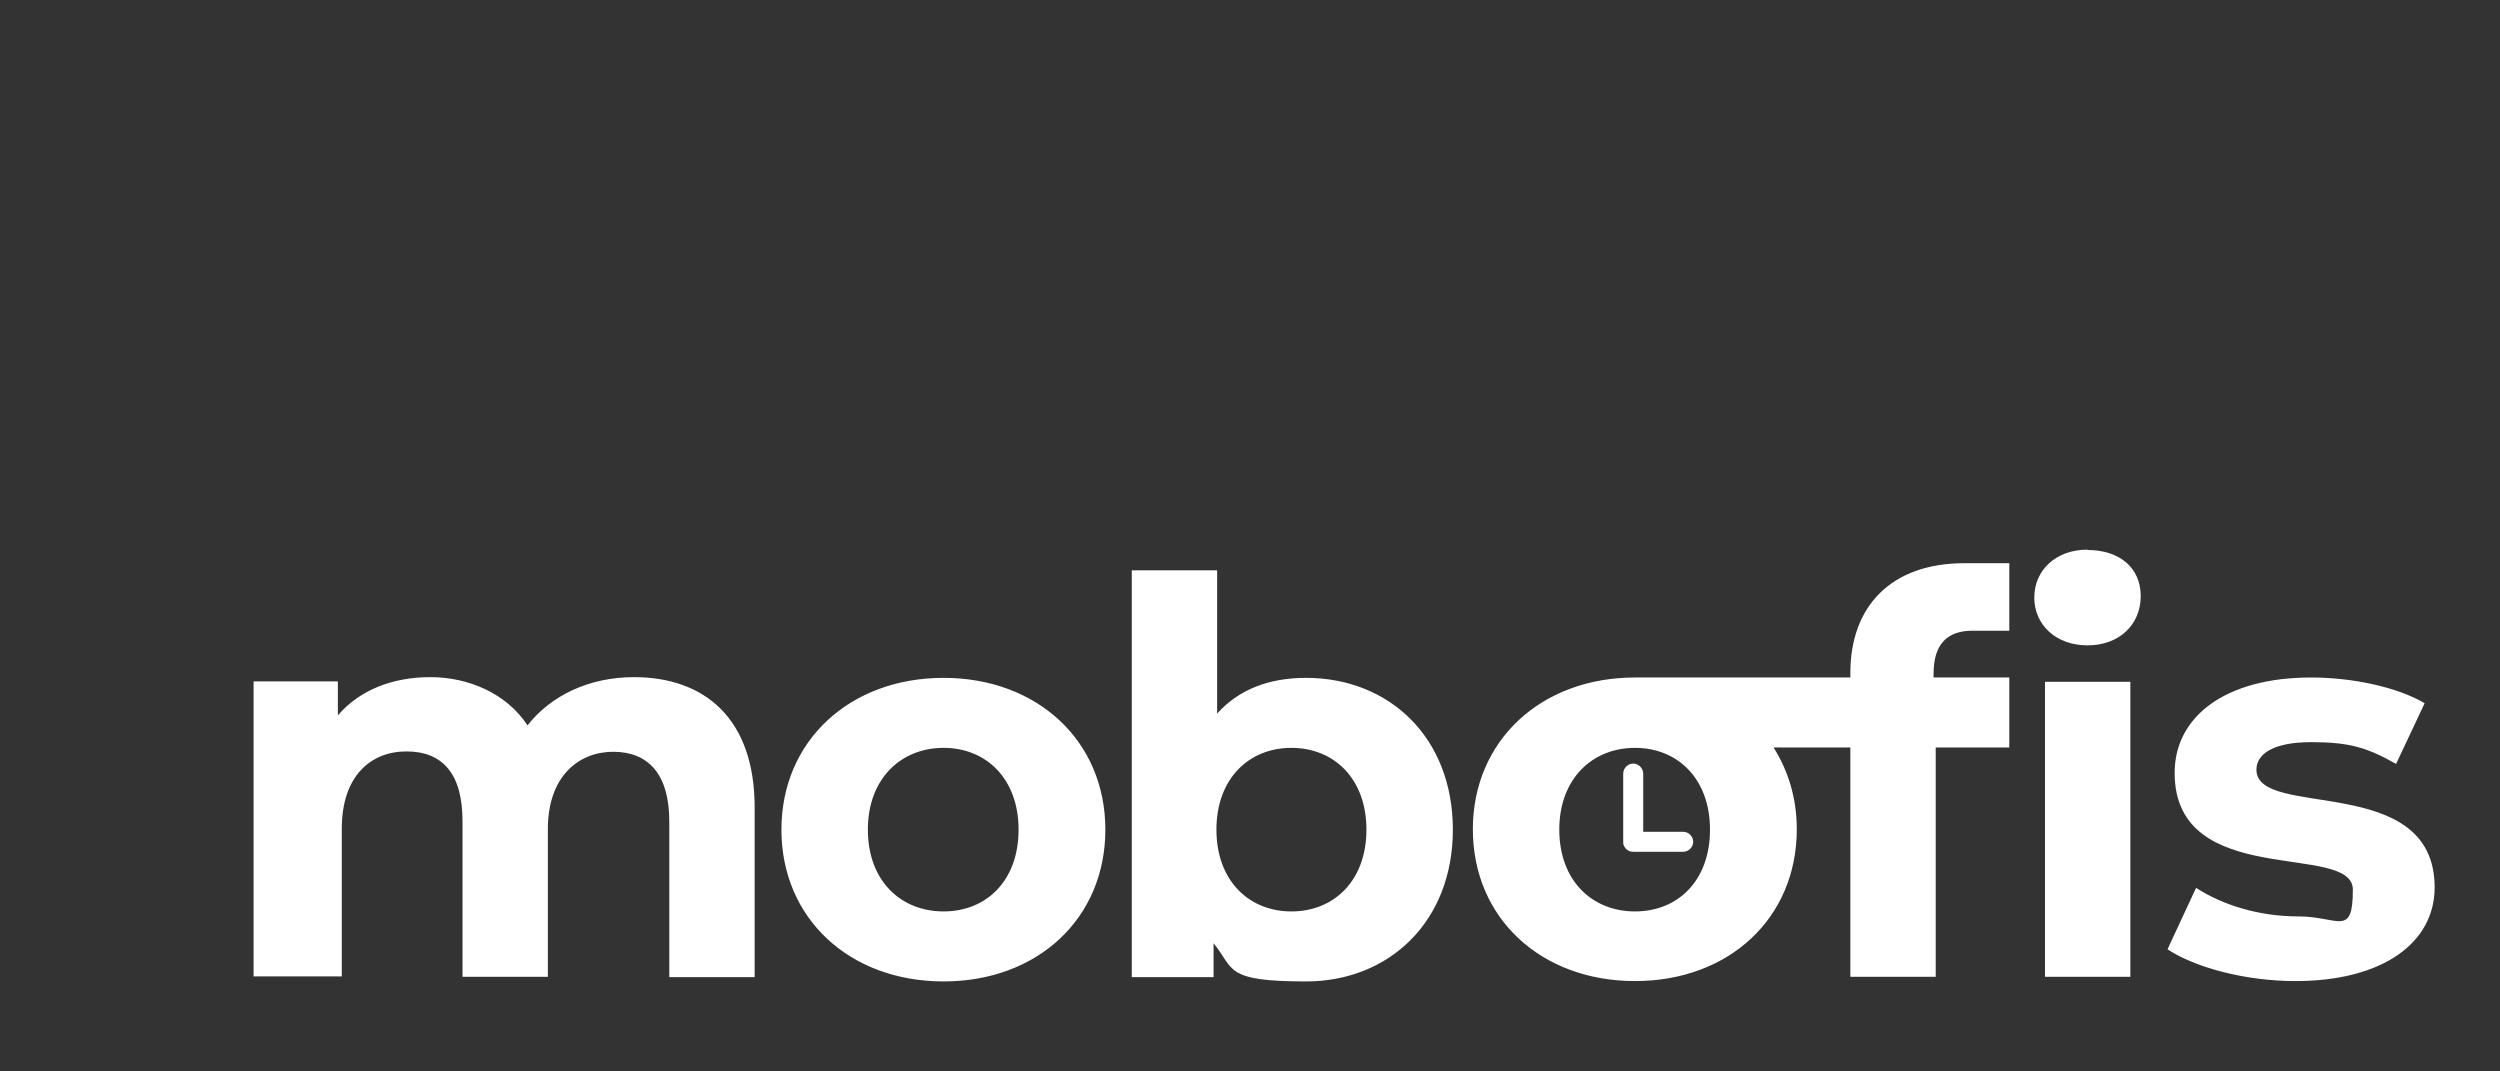 <?xml version="1.0" encoding="UTF-8"?>
<svg xmlns="http://www.w3.org/2000/svg" version="1.1" viewBox="0 0 700 300">
  <rect x="0" y="0" width="700" height="300" fill="#333333" stroke="none"/>
  <defs>
    <style>
      .cls-1 {
        fill: #fff;
      }
    </style>
  </defs>
  <!-- Generator: Adobe Illustrator 28.6.0, SVG Export Plug-In . SVG Version: 1.2.0 Build 709)  -->
  <g>
    <g id="Layer_1">
      <path class="cls-1" d="M211.3,226.3v47.3h-23.9v-43.6c0-13.4-6-19.5-15.7-19.5s-18.3,6.9-18.3,21.6v41.4h-23.9v-43.6c0-13.4-5.7-19.5-15.7-19.5s-18.1,6.9-18.1,21.6v41.4h-24.7v-82.6h23.6v9.5c6.1-7.1,15.3-10.7,25.9-10.7s21.3,4.5,27.2,13.5c6.6-8.4,17.3-13.5,29.8-13.5,19.6,0,33.8,11.4,33.8,36.5ZM309.5,232.3c0,24.9-19,42.5-45.3,42.5s-45.4-17.6-45.4-42.5,19.2-42.5,45.4-42.5,45.3,17.6,45.3,42.5ZM285.2,232.3c0-14.3-9.1-22.9-21-22.9s-21.2,8.6-21.2,22.9,9.2,22.9,21.2,22.9,21-8.6,21-22.9ZM406.8,232.3c0,25.9-18,42.5-41.1,42.5s-20-3.5-25.9-10.7v9.5h-22.9v-113.9h23.9v40.1c6.1-6.8,14.6-10,24.9-10,23.2,0,41.1,16.6,41.1,42.5ZM382.6,232.3c0-14.3-9.1-22.9-21-22.9s-21,8.6-21,22.9,9.1,22.9,21,22.9,21-8.6,21-22.9ZM518.1,189.7v-1.3c0-18.6,11.4-30.7,31.9-30.7h12.6v18.9h-10.3c-7.1,0-10.9,3.8-10.9,12v1.1h21.2v19.6h-20.6v64.2h-23.9v-64.2h-21.5c4.1,6.5,6.5,14.2,6.5,22.9,0,24.9-19,42.5-45.3,42.5s-45.4-17.6-45.4-42.5,19.2-42.5,45.4-42.5h60.3ZM478.8,232.3c0-14.3-9.1-22.9-21-22.9s-21.2,8.6-21.2,22.9,9.2,22.9,21.2,22.9,21-8.6,21-22.9ZM572.6,273.5h23.9v-82.6h-23.9v82.6ZM631.8,215.5c0-4.3,4.6-7.7,15.3-7.7s15.7,1.5,23.8,6.1l8-17c-7.8-4.6-20.4-7.2-31.8-7.2-24.1,0-38.2,11-38.2,26.7,0,33,49.9,19.2,49.9,32.7s-4.1,7.5-15.2,7.5-21.3-3.2-28.7-8l-8,17.2c7.7,5.1,21.8,8.9,35.8,8.9,24.7,0,39-10.9,39-26.2,0-32.5-49.9-18.9-49.9-33ZM460.1,232.8v-16.2c0-1.5-1.3-2.8-2.8-2.8s-2.8,1.3-2.8,2.8v19.1c0,.4,0,.8.2,1.1.3.7.8,1.2,1.5,1.5.3.1.7.2,1.1.2h14c1.5,0,2.8-1.3,2.8-2.8s-1.3-2.8-2.8-2.8h-11.2ZM584.5,153.9c-8.9,0-14.9,5.8-14.9,13.4s6,13.4,14.9,13.4,14.9-5.8,14.9-13.8-6-12.9-14.9-12.9Z"/>
    </g>
  </g>
</svg>